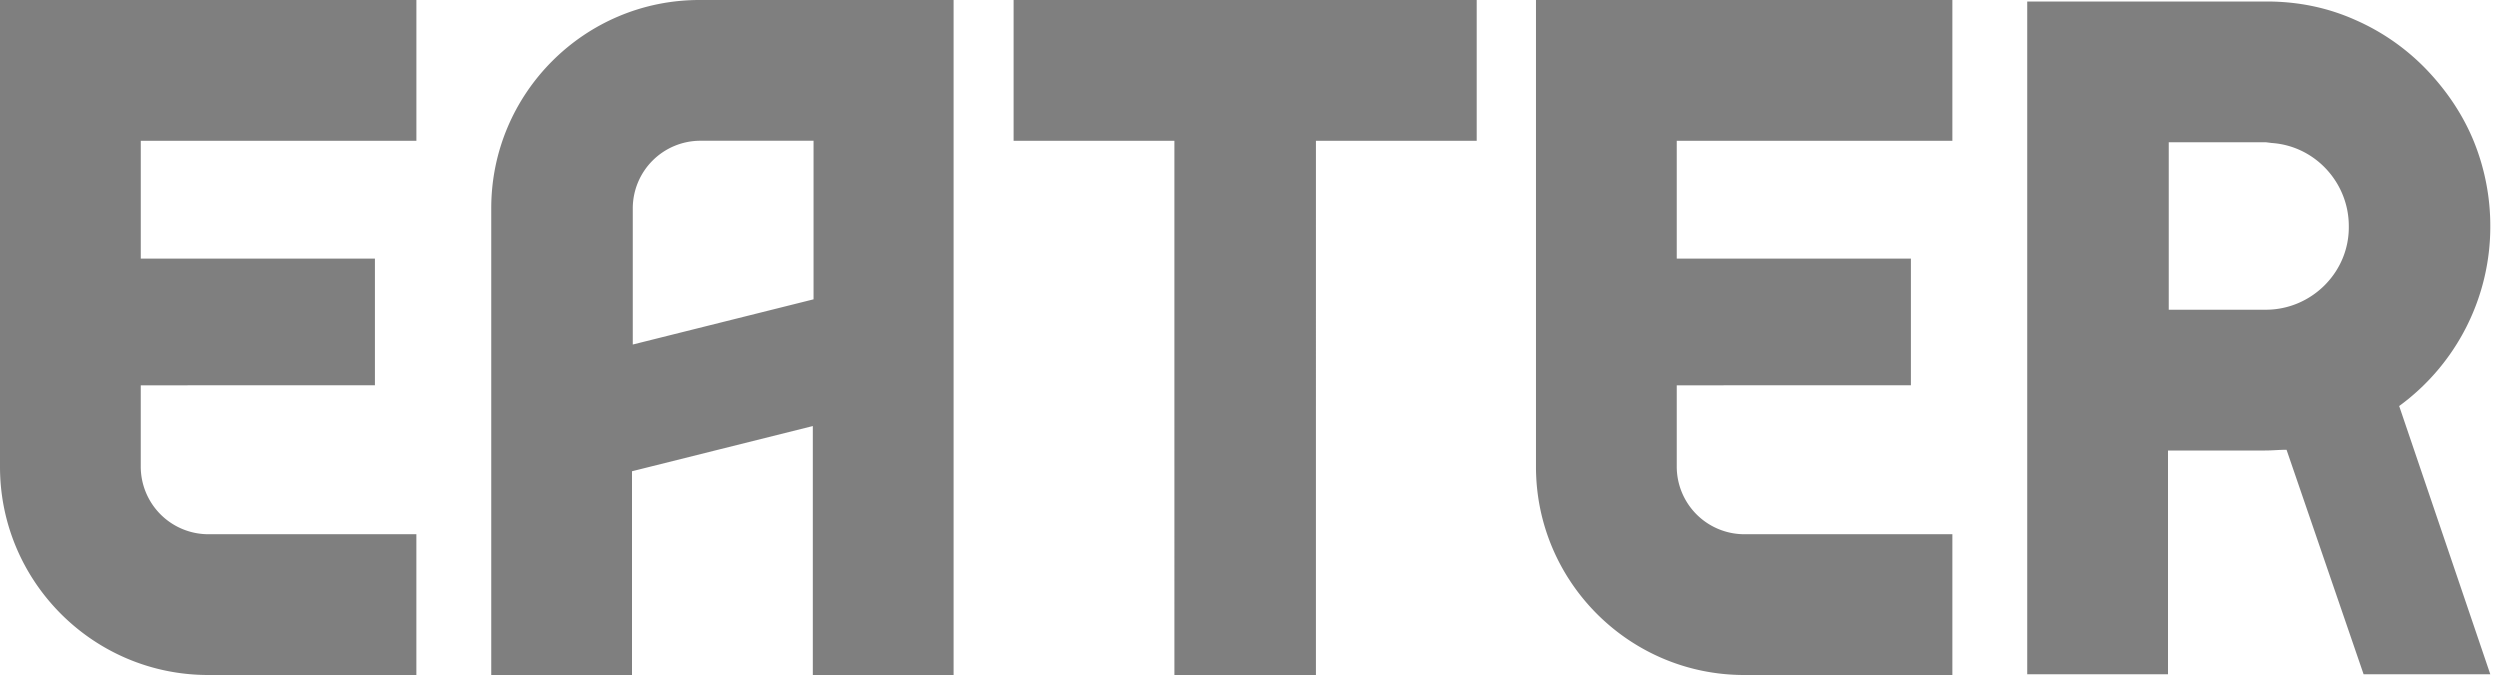 <svg xmlns="http://www.w3.org/2000/svg" width="100" height="27" viewBox="0 0 100 27" role="img" aria-label="Eater Logo Eater Logo"><title>Eater Logo</title><desc>Eater Logo</desc><path fill="#000" fill-opacity=".5" fill-rule="nonzero" d="M0 10.344V0h16.656v5.631H5.631v4.713h9.366v5.068H5.63v3.26a2.707 2.707 0 0 0 2.697 2.697h8.328V27H8.328C3.734 27 0 23.266 0 18.672v-8.328zm61.439 0V0h16.656v5.631H67.07v4.713h9.366v5.068H67.07v3.26a2.707 2.707 0 0 0 2.697 2.697h8.328V27h-8.328c-4.594 0-8.328-3.734-8.328-8.328v-8.328zM40.544 5.63V0h18.524v5.631h-6.431V27h-5.661V5.631h-6.432zM19.65 8.328C19.65 3.734 23.384 0 27.978 0h10.166v27h-5.631v-9.958L25.28 18.85V27H19.65V8.328zm12.892 3.646V5.63h-4.534a2.707 2.707 0 0 0-2.697 2.697v5.454l7.231-1.808zm67.07-2.934a8.883 8.883 0 0 1-3.645 7.201l3.645 10.73h-5.068l-3.082-8.98c-.296 0-.563.029-.86.029H86.72v8.95h-5.631V.06h9.573c1.245 0 2.43.236 3.556.74a8.902 8.902 0 0 1 2.816 1.956c.8.83 1.452 1.779 1.897 2.846a9.004 9.004 0 0 1 .681 3.438zm-8.98 3.349c1.838 0 3.35-1.512 3.32-3.35 0-1.718-1.334-3.2-3.083-3.319l-.237-.03H86.75v6.699h3.882z"/></svg>